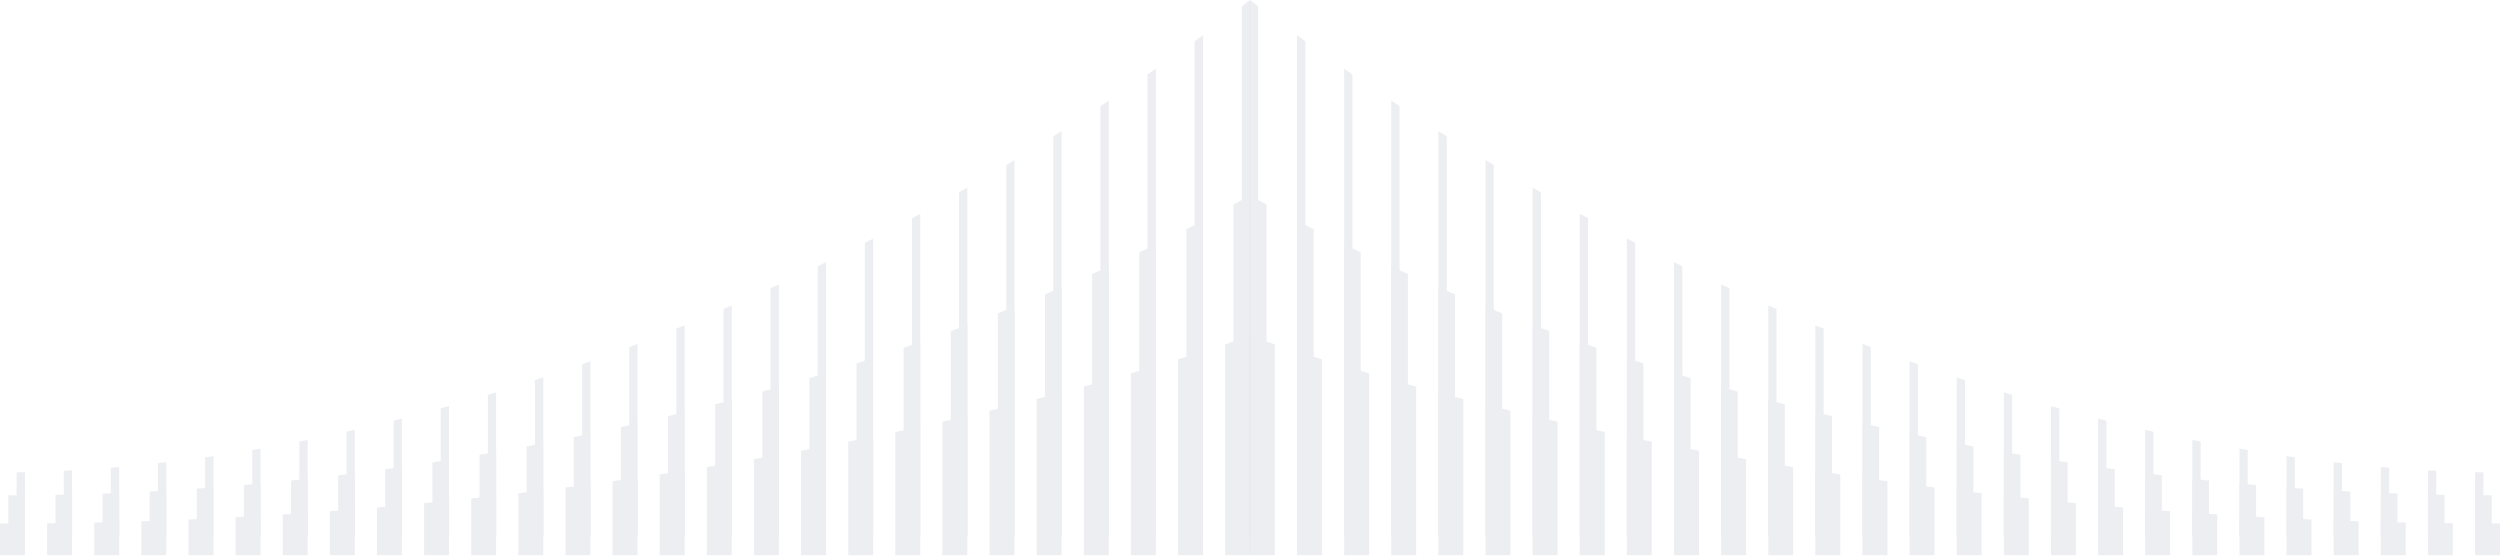<svg width="1600" height="356" fill="none" xmlns="http://www.w3.org/2000/svg"><g opacity=".08" fill-rule="evenodd" clip-rule="evenodd" fill="#1C2A4D"><path d="M1589.36 302.314v40.685h-5.33v-40.794c1.78.042 3.55.078 5.33.109zm-30.16-1.022v41.707h-5.32v-41.987c1.77.098 3.55.192 5.32.28zm-30.16-1.973v43.68h-5.32v-44.124c1.77.153 3.55.301 5.32.444zm-30.16-2.888v46.568h-5.32v-47.17c1.78.205 3.55.406 5.32.602zm-30.16-3.77v50.338h-5.32v-51.094c1.78.257 3.55.508 5.32.756zm-30.15-4.628v54.966h-5.33v-55.87c1.78.306 3.55.607 5.33.904zm-30.16-5.462v60.428h-5.32v-61.477c1.77.354 3.55.704 5.32 1.049zm-30.16-6.278v66.706h-5.32v-67.898c1.77.402 3.55.799 5.32 1.192zm-30.16-7.081v73.787h-5.32V267.88c1.78.449 3.55.893 5.32 1.332zm-30.15-7.871v81.658h-5.33v-83.128c1.78.494 3.55.984 5.33 1.47zm-30.16-8.653v90.311h-5.32v-91.918c1.77.54 3.54 1.076 5.32 1.607zm-30.16-9.429v99.74h-5.32V241.515c1.77.585 3.55 1.167 5.32 1.744zm-30.16-10.203v109.943h-5.32V231.175c1.77.631 3.55 1.258 5.32 1.881zm-30.16-10.976v120.919h-5.32V220.062c1.78.677 3.55 1.349 5.32 2.018zm-30.15-11.752v132.671h-5.33V208.173c1.78.723 3.55 1.441 5.33 2.155zm-30.16-12.532v145.203h-5.32V195.502c1.77.769 3.54 1.533 5.32 2.294zm-30.16-13.321v158.524h-5.32V182.042c1.77.815 3.55 1.626 5.32 2.433zm-30.16-14.119v172.643h-5.32V167.781c1.78.862 3.55 1.721 5.32 2.575zm-30.15-14.931v187.574h-5.33V152.705c1.78.911 3.55 1.818 5.33 2.72zm-30.16-15.758v203.332h-5.32v-206.2c1.77.96 3.54 1.916 5.32 2.868zm-30.16-16.606v219.938h-5.322V120.041c1.773 1.011 3.547 2.018 5.322 3.02zm-30.158-17.475v237.413h-5.322v-240.59c1.773 1.063 3.547 2.122 5.322 3.177zm-30.157-18.373v255.786h-5.322V83.875c1.772 1.117 3.546 2.23 5.322 3.338zm-30.158-19.301v275.087h-5.322V64.407c1.773 1.172 3.547 2.34 5.322 3.505zm-30.158-20.265v295.352h-5.322V43.967c1.773 1.231 3.547 2.458 5.322 3.68zm-30.158-21.27v316.622h-5.322V22.515c1.773 1.291 3.547 2.578 5.322 3.861zM805.254 4.052v338.946h-5.322V0c1.772 1.355 3.546 2.706 5.322 4.053z"/><path d="M1594.68 316.936v26.062h-10.65v-26.095c3.56.022 7.1.033 10.65.033zm-30.16-.269v26.331h-10.64v-26.553c3.55.085 7.1.159 10.64.222zm-30.16-.799v27.13h-10.64v-27.537c3.55.146 7.1.282 10.64.407zm-30.15-1.321v28.451h-10.65v-29.04c3.55.207 7.1.403 10.65.589zm-30.16-1.835v30.286h-10.65v-31.056c3.55.268 7.1.524 10.65.77zm-30.16-2.344v32.63h-10.64V309.42c3.54.326 7.09.642 10.64.948zm-30.16-2.85v35.48h-10.64v-36.606c3.55.386 7.09.761 10.64 1.126zm-30.16-3.354v38.834h-10.64V302.86c3.55.445 7.1.88 10.64 1.304zm-30.15-3.858v42.692h-10.65v-44.174c3.55.504 7.1.999 10.65 1.482zm-30.16-4.364v47.056h-10.65V294.28c3.55.564 7.1 1.118 10.65 1.662zm-30.16-4.874v51.93h-10.64v-53.774c3.54.625 7.09 1.24 10.64 1.844zm-30.16-5.391v57.321h-10.64V283.65c3.54.686 7.09 1.362 10.64 2.027zm-30.15-5.913v63.234h-10.65V277.55c3.55.748 7.09 1.486 10.65 2.214zm-30.16-6.447v69.681h-10.65v-72.086c3.55.812 7.1 1.614 10.65 2.405zm-30.16-6.992v76.673h-10.64v-79.274c3.54.877 7.09 1.744 10.64 2.601zm-30.16-7.552v84.225h-10.64v-87.027c3.54.944 7.09 1.878 10.64 2.802zm-30.16-8.129v92.354h-10.64v-95.365c3.54 1.015 7.09 2.018 10.64 3.011zm-30.15-8.726v101.08h-10.65V238.691c3.54 1.087 7.09 2.162 10.65 3.227zm-30.16-9.347v110.427h-10.64V229.119c3.54 1.162 7.08 2.312 10.64 3.452zm-30.16-9.996v120.423h-10.64V218.887c3.54 1.241 7.08 2.47 10.64 3.688zm-30.156-10.676v131.099H980.88V207.961a1505.9 1505.9 0 0010.644 3.938zm-30.158-11.396v142.495h-10.644V196.302c3.537 1.412 7.085 2.813 10.644 4.201zm-30.158-12.158v154.653h-10.644V183.862c3.536 1.506 7.084 3.001 10.644 4.483zm-30.158-12.974v167.627h-10.644V170.586c3.535 1.608 7.083 3.203 10.644 4.785zm-30.158-13.851v181.478h-10.643V156.409c3.533 1.717 7.081 3.421 10.643 5.111zm-30.157-14.801v196.279h-10.644V141.252c3.532 1.836 7.08 3.658 10.644 5.467zm-30.158-15.841v212.12h-10.644V125.02c3.53 1.967 7.078 3.92 10.644 5.858z"/><path d="M1600 335.027v20.28h-15.97v-20.304c4.16.019 8.3.029 12.42.029 1.19 0 2.37-.002 3.55-.005zm-30.16-.13v20.41h-15.96v-20.619c5.34.086 10.66.155 15.96.209zm-30.16-.474v20.884h-15.96v-21.271c5.34.145 10.66.274 15.96.387zm-30.15-.808v21.692h-15.97v-22.251c5.34.202 10.66.389 15.97.559zm-30.16-1.132v22.824h-15.97v-23.554c5.34.258 10.66.502 15.97.73zm-30.16-1.454v24.278h-15.96V330.13c5.33.315 10.65.615 15.96.899zm-30.16-1.772v26.05h-15.96v-27.115c5.33.37 10.65.725 15.96 1.065zm-30.15-2.087v28.137h-15.97v-29.369c5.33.426 10.65.837 15.97 1.232zm-30.16-2.401v30.538h-15.97V323.37c5.33.481 10.65.948 15.97 1.399zm-30.16-2.718v33.256h-15.97v-34.823c5.33.538 10.65 1.06 15.97 1.567zm-30.16-3.034v36.29h-15.96V317.28c5.32.594 10.64 1.173 15.96 1.737zm-30.16-3.356v39.646h-15.96v-41.554c5.32.652 10.65 1.288 15.96 1.908zm-30.15-3.68v43.326h-15.97v-45.408c5.32.709 10.65 1.403 15.97 2.082zm-30.16-4.011v47.337h-15.97V305.71c5.32.769 10.65 1.522 15.97 2.26zm-30.16-4.349v51.686h-15.96V301.18a2747 2747 0 0015.96 2.441zm-30.16-4.694v56.38h-15.96v-59.008c5.32.892 10.64 1.768 15.96 2.628zm-30.15-5.049v61.429h-15.97v-64.25c5.32.957 10.64 1.897 15.97 2.821zm-30.16-5.416v66.845h-15.97v-69.864a2568.37 2568.37 0 0015.97 3.019zm-30.16-5.795v72.64h-15.97v-75.866c5.32 1.092 10.64 2.168 15.97 3.226zm-30.16-6.189v78.829h-15.96v-82.271c5.31 1.165 10.63 2.312 15.96 3.442zm-30.155-6.6v85.429h-15.966v-89.096a2235.72 2235.72 0 0015.966 3.667zm-30.158-7.03v92.459h-15.966v-96.362c5.309 1.319 10.631 2.62 15.966 3.903zm-30.158-7.482v99.941h-15.966V251.213c5.308 1.403 10.63 2.787 15.966 4.153zm-30.158-7.96v107.901h-15.965V242.989a1971.743 1971.743 0 0015.965 4.417zm-30.157-8.465v116.366h-15.966V234.243a1880.416 1880.416 0 0015.966 4.698zm-30.158-9.004v125.37H830.09V224.939a1772.742 1772.742 0 0015.966 4.998zm-30.158-9.581v134.951h-15.966V215.035a1677.286 1677.286 0 0015.966 5.321z"/></g><g opacity=".08" fill-rule="evenodd" clip-rule="evenodd" fill="#1C2A4D"><path d="M10.644 302.314v40.684h5.322v-40.793c-1.776.041-3.55.078-5.322.109zm30.158-1.022v41.706h5.322v-41.986c-1.776.098-3.55.191-5.322.28zm30.158-1.974v43.68h5.322v-44.124c-1.776.153-3.55.301-5.322.444zm30.157-2.887v46.567h5.322v-47.169c-1.775.205-3.549.406-5.322.602zm30.158-3.771v50.338h5.322v-51.093c-1.775.257-3.549.508-5.322.755zm30.158-4.627v54.965h5.322v-55.869c-1.775.306-3.549.607-5.322.904zm30.158-5.462v60.427h5.322v-61.476c-1.775.354-3.549.704-5.322 1.049zm30.157-6.279v66.706h5.322v-67.897c-1.775.401-3.549.799-5.322 1.191zm30.158-7.08v73.786h5.322V267.88c-1.775.448-3.549.892-5.322 1.332zm30.158-7.871v81.657h5.322v-83.127a1415.5 1415.5 0 01-5.322 1.47zm30.158-8.653v90.31h5.322V251.08a1281.98 1281.98 0 01-5.322 1.608zm30.157-9.429v99.739h5.322V241.514c-1.774.586-3.548 1.167-5.322 1.745zm30.158-10.203v109.942h5.322V231.175c-1.774.631-3.548 1.258-5.322 1.881zm30.158-10.976v120.918h5.322V220.062c-1.774.677-3.548 1.349-5.322 2.018zm30.158-11.752v132.67h5.322V208.173c-1.774.722-3.548 1.441-5.322 2.155zm30.157-12.532v145.202h5.322V195.502c-1.773.769-3.547 1.533-5.322 2.294zm30.158-13.321v158.523h5.322V182.042c-1.773.815-3.547 1.626-5.322 2.433zm30.158-14.119v172.642h5.322V167.781c-1.774.862-3.547 1.72-5.322 2.575zm30.158-14.931v187.573h5.322V152.705c-1.774.911-3.548 1.818-5.322 2.72zm30.158-15.758v203.331h5.321V136.799c-1.773.96-3.547 1.916-5.321 2.868zm30.157-16.606v219.937h5.322V120.041a1415.987 1415.987 0 01-5.322 3.02zm30.158-17.476v237.413h5.322V102.409a1462.706 1462.706 0 01-5.322 3.176zm30.158-18.372v255.785h5.322V83.875c-1.773 1.117-3.547 2.23-5.322 3.338zm30.158-19.301v275.086h5.322V64.407c-1.773 1.172-3.547 2.34-5.322 3.505zm30.157-20.265v295.351h5.322V43.968c-1.772 1.23-3.546 2.456-5.322 3.679zm30.158-21.27v316.621h5.322V22.515a1561.577 1561.577 0 01-5.322 3.861zm30.158-22.324v338.945h5.322V0a1615.293 1615.293 0 01-5.322 4.053z"/><path d="M5.321 316.941v26.058h10.644v-26.092c-3.551.023-7.1.034-10.644.034zm30.158-.269v26.327h10.644V316.45c-3.551.085-7.099.159-10.644.222zm30.158-.8v27.127H76.28v-27.534c-3.55.147-7.099.283-10.644.407zm30.158-1.321v28.448h10.643v-29.037c-3.549.207-7.097.404-10.643.589zm30.157-1.835v30.283h10.644v-31.052c-3.549.267-7.097.523-10.644.769zm30.158-2.344v32.627h10.644v-33.575c-3.549.327-7.097.643-10.644.948zm30.158-2.85v35.477h10.644v-36.603c-3.548.386-7.096.762-10.644 1.126zm30.158-3.353v38.83h10.644v-40.134c-3.548.445-7.096.879-10.644 1.304zm30.157-3.858v42.688h10.644v-44.171c-3.547.505-7.095.999-10.644 1.483zm30.158-4.365v47.053h10.644v-48.714c-3.546.564-7.094 1.118-10.644 1.661zm30.158-4.874v51.927h10.644v-53.77a1819.79 1819.79 0 01-10.644 1.843zm30.158-5.39v57.317h10.644v-59.344c-3.546.686-7.094 1.362-10.644 2.027zm30.157-5.914v63.231h10.644v-65.445c-3.544.749-7.092 1.487-10.644 2.214zm30.158-6.447v69.678h10.644v-72.083c-3.544.812-7.092 1.614-10.644 2.405zm30.158-6.992v76.67h10.644v-79.271c-3.544.878-7.092 1.745-10.644 2.601zm30.158-7.552v84.222h10.644v-87.024c-3.543.945-7.091 1.879-10.644 2.802zm30.157-8.129v92.351h10.644v-95.361a1669.11 1669.11 0 01-10.644 3.01zm30.158-8.726v101.077h10.644V238.695a1581.594 1581.594 0 01-10.644 3.227zm30.158-9.347v110.424h10.644V229.123a1593.195 1593.195 0 01-10.644 3.452zm30.158-9.995v120.419h10.644V218.891c-3.54 1.241-7.088 2.47-10.644 3.689zm30.157-10.677v131.096h10.644V207.965a1505.9 1505.9 0 01-10.644 3.938zm30.158-11.395v142.491h10.644V196.306a1481.107 1481.107 0 01-10.644 4.202zm30.158-12.159v154.65h10.644V183.866a1374.236 1374.236 0 01-10.644 4.483zm30.158-12.974v167.624h10.644V170.59a1320.663 1320.663 0 01-10.644 4.785zm30.158-13.851v181.475h10.643V156.413a1259.468 1259.468 0 01-10.643 5.111zm30.157-14.801v196.276h10.644V141.256c-3.532 1.836-7.08 3.658-10.644 5.467zm30.158-15.841v212.117h10.644V125.024c-3.53 1.967-7.078 3.92-10.644 5.858z"/><path d="M0 335.027v20.281h15.966v-20.305c-4.152.019-8.292.029-12.418.029-1.183 0-2.366-.001-3.548-.005zm30.158-.13v20.411h15.966v-20.62c-5.341.086-10.664.155-15.966.209zm30.157-.474v20.885h15.966v-21.272c-5.338.145-10.66.274-15.966.387zm30.158-.807v21.692h15.966v-22.252c-5.337.202-10.659.389-15.966.56zm30.158-1.133v22.825h15.966v-23.555c-5.335.258-10.657.502-15.966.73zm30.158-1.454v24.279h15.966V330.13c-5.334.315-10.656.615-15.966.899zm30.158-1.772v26.051h15.965v-27.116c-5.331.37-10.653.726-15.965 1.065zm30.157-2.087v28.138h15.966v-29.37c-5.33.426-10.652.837-15.966 1.232zm30.158-2.401v30.539h15.966V323.37c-5.328.481-10.651.948-15.966 1.399zm30.158-2.718v33.257h15.966v-34.824c-5.327.538-10.649 1.06-15.966 1.567zm30.158-3.034v36.291h15.965V317.28c-5.325.595-10.647 1.173-15.965 1.737zm30.157-3.356v39.647h15.966v-41.555c-5.324.652-10.646 1.288-15.966 1.908zm30.158-3.68v43.327h15.966v-45.409a2930.4 2930.4 0 01-15.966 2.082zm30.158-4.011v47.338h15.966V305.71c-5.321.769-10.644 1.522-15.966 2.26zm30.158-4.349v51.687h15.966V301.18c-5.32.83-10.643 1.643-15.966 2.441zm30.157-4.694v56.381h15.966v-59.009c-5.318.892-10.64 1.768-15.966 2.628zm30.158-5.049v61.43h15.966v-64.251c-5.317.957-10.639 1.897-15.966 2.821zm30.158-5.416v66.846h15.966v-69.865a2469.569 2469.569 0 01-15.966 3.019zm30.158-5.795v72.641h15.966v-75.867a2436.554 2436.554 0 01-15.966 3.226zm30.157-6.189v78.83h15.966v-82.272a2313.9 2313.9 0 01-15.966 3.442zm30.158-6.6v85.43h15.966v-89.097a2235.72 2235.72 0 01-15.966 3.667zm30.158-7.03v92.46h15.966v-96.363a2188.615 2188.615 0 01-15.966 3.903zm30.158-7.482v99.942h15.966V251.213a2116.813 2116.813 0 01-15.966 4.153zm30.158-7.96v107.902h15.965V242.989a1971.743 1971.743 0 01-15.965 4.417zm30.157-8.465v116.367h15.966V234.243a1880.416 1880.416 0 01-15.966 4.698zm30.158-9.004v125.371h15.966V224.939a1772.742 1772.742 0 01-15.966 4.998zm30.158-9.581v134.952h15.966V215.035a1677.286 1677.286 0 01-15.966 5.321z"/></g></svg>
